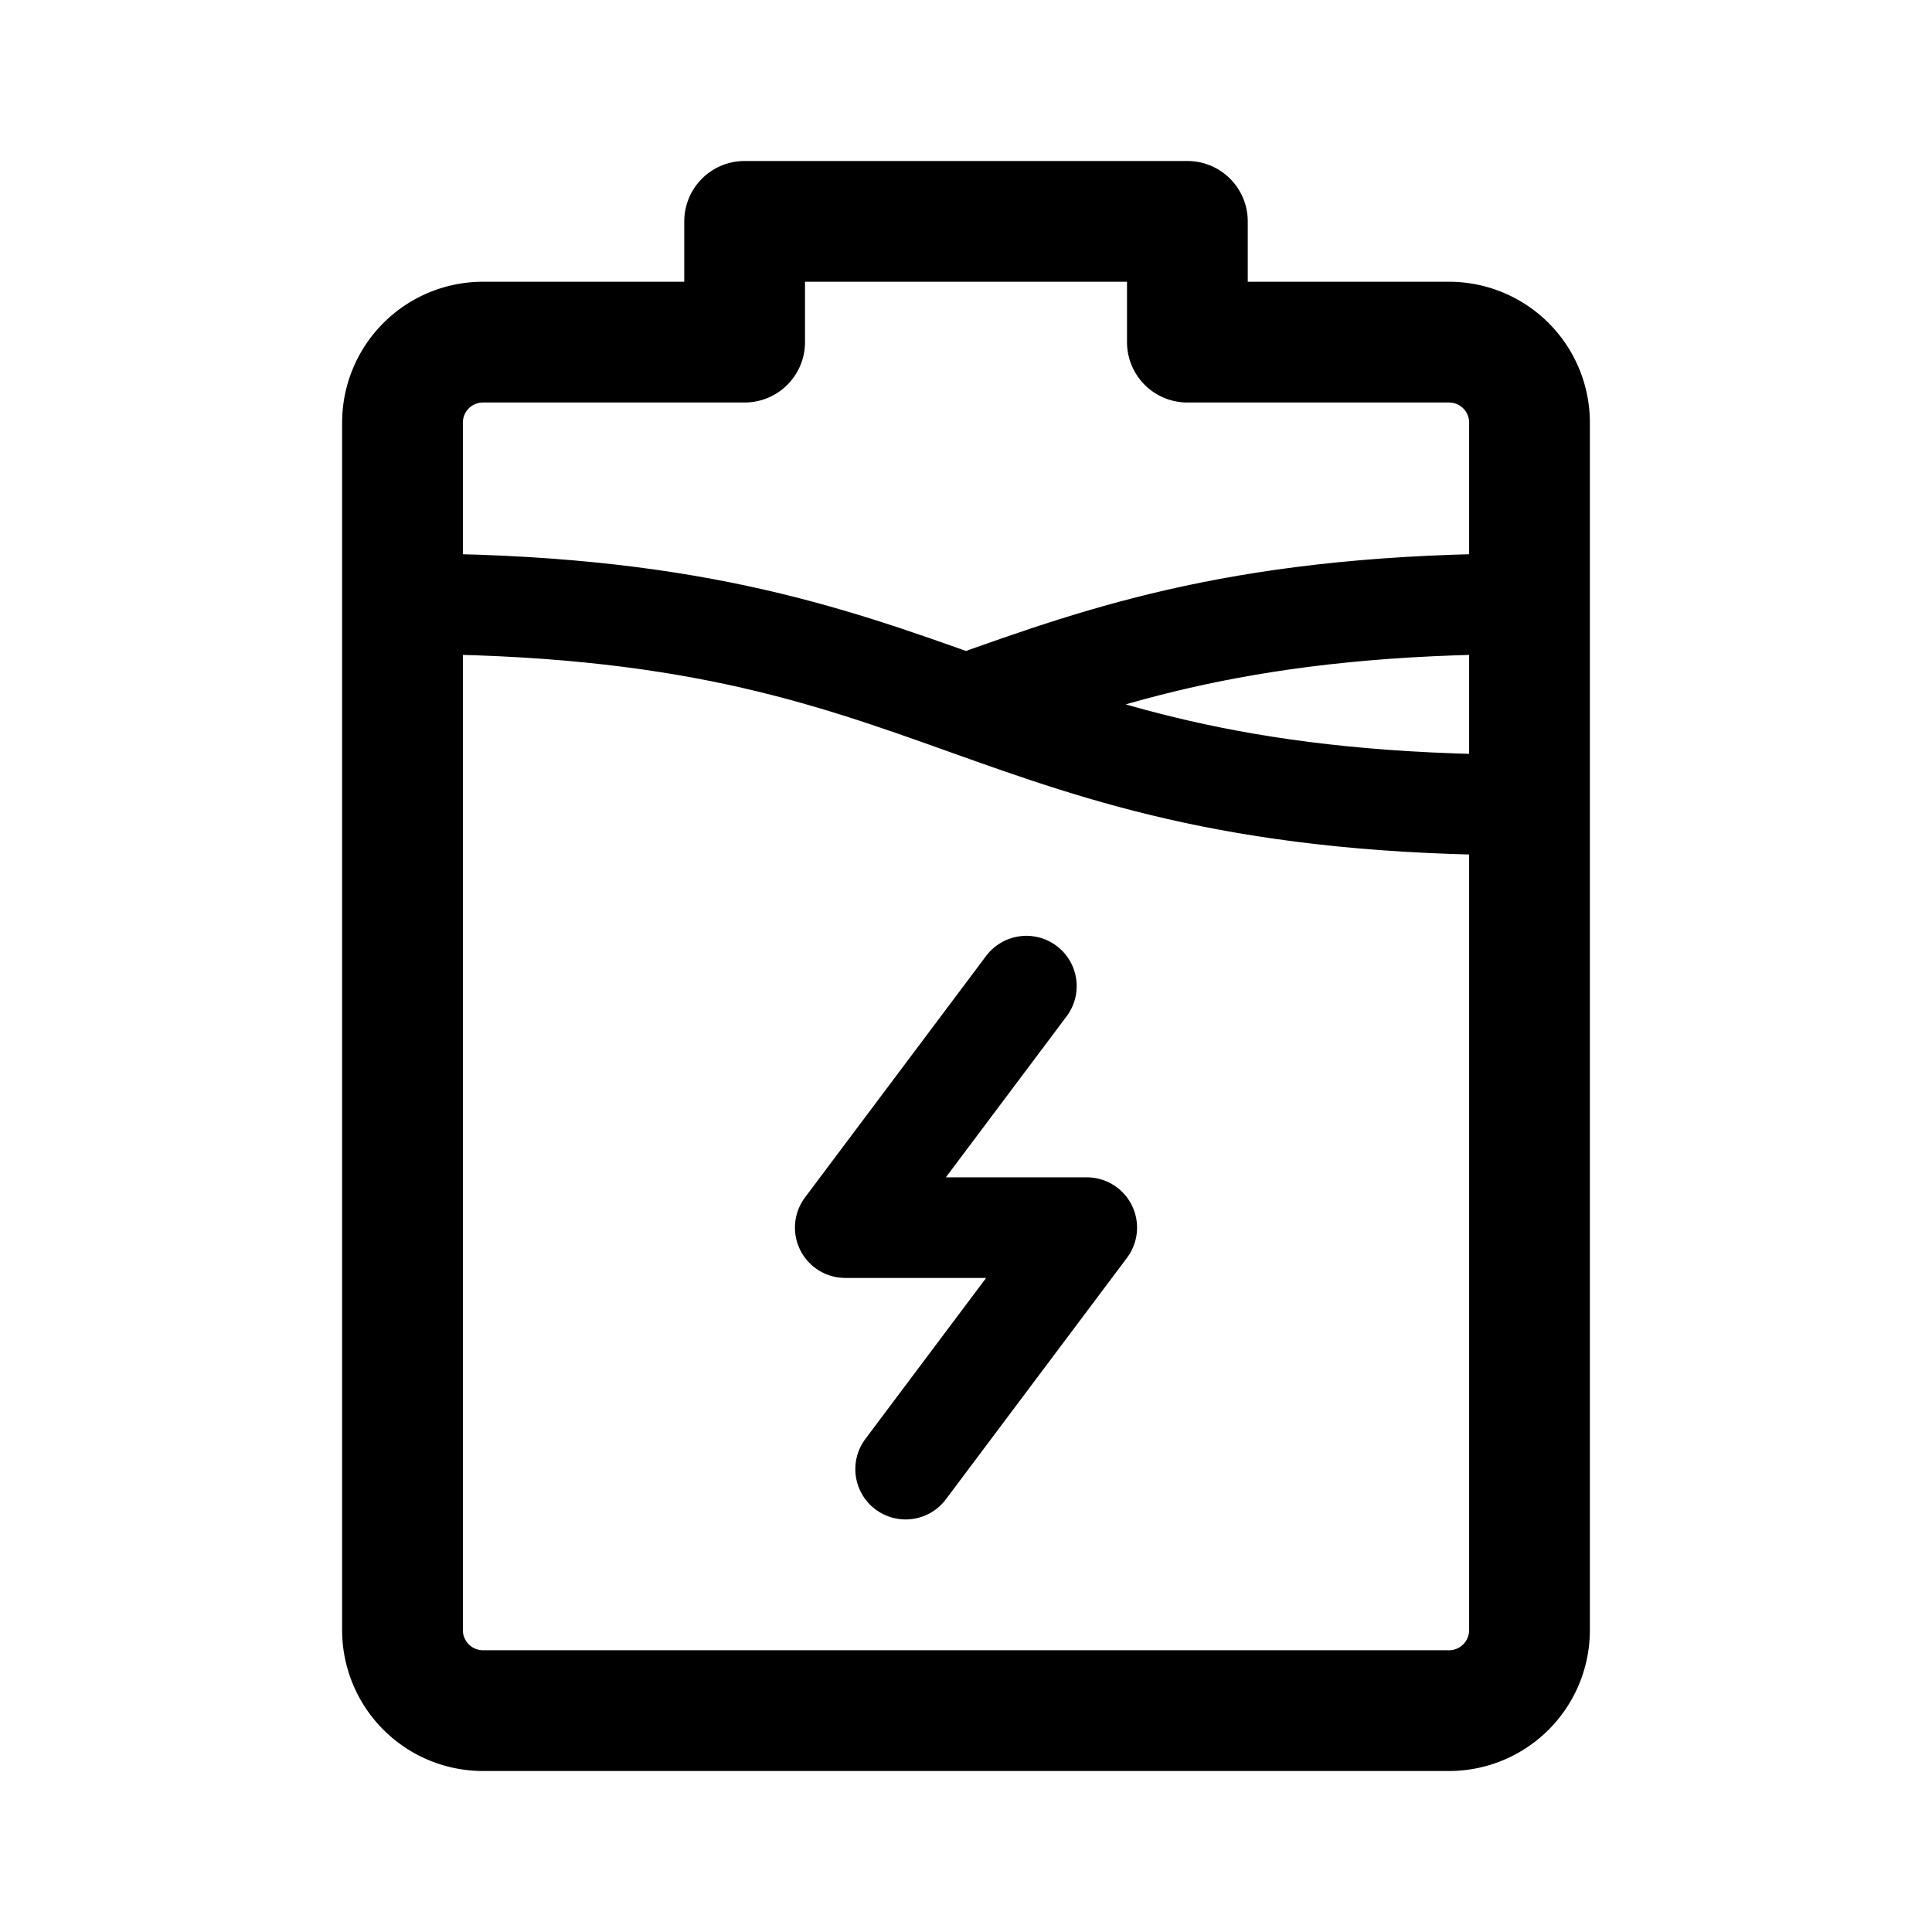 <svg width="192" height="192" viewBox="0 0 192 192" fill="none" xmlns="http://www.w3.org/2000/svg"><path d="M40 162V42a8 8 0 0 1 8-8h26V22h44v12h26a8 8 0 0 1 8 8v120a8 8 0 0 1-8 8H48a8.001 8.001 0 0 1-8-8Z" stroke="#000" stroke-width="12" stroke-linecap="round" stroke-linejoin="round"/><path d="M40 60c28 0 42 5 56 10m56 10c-28 0-42-5-56-10m56-10c-28 0-42 5-56 10m6 28-18 24h24l-18 24" stroke="#000" stroke-width="10" stroke-linecap="round" stroke-linejoin="round"/></svg>